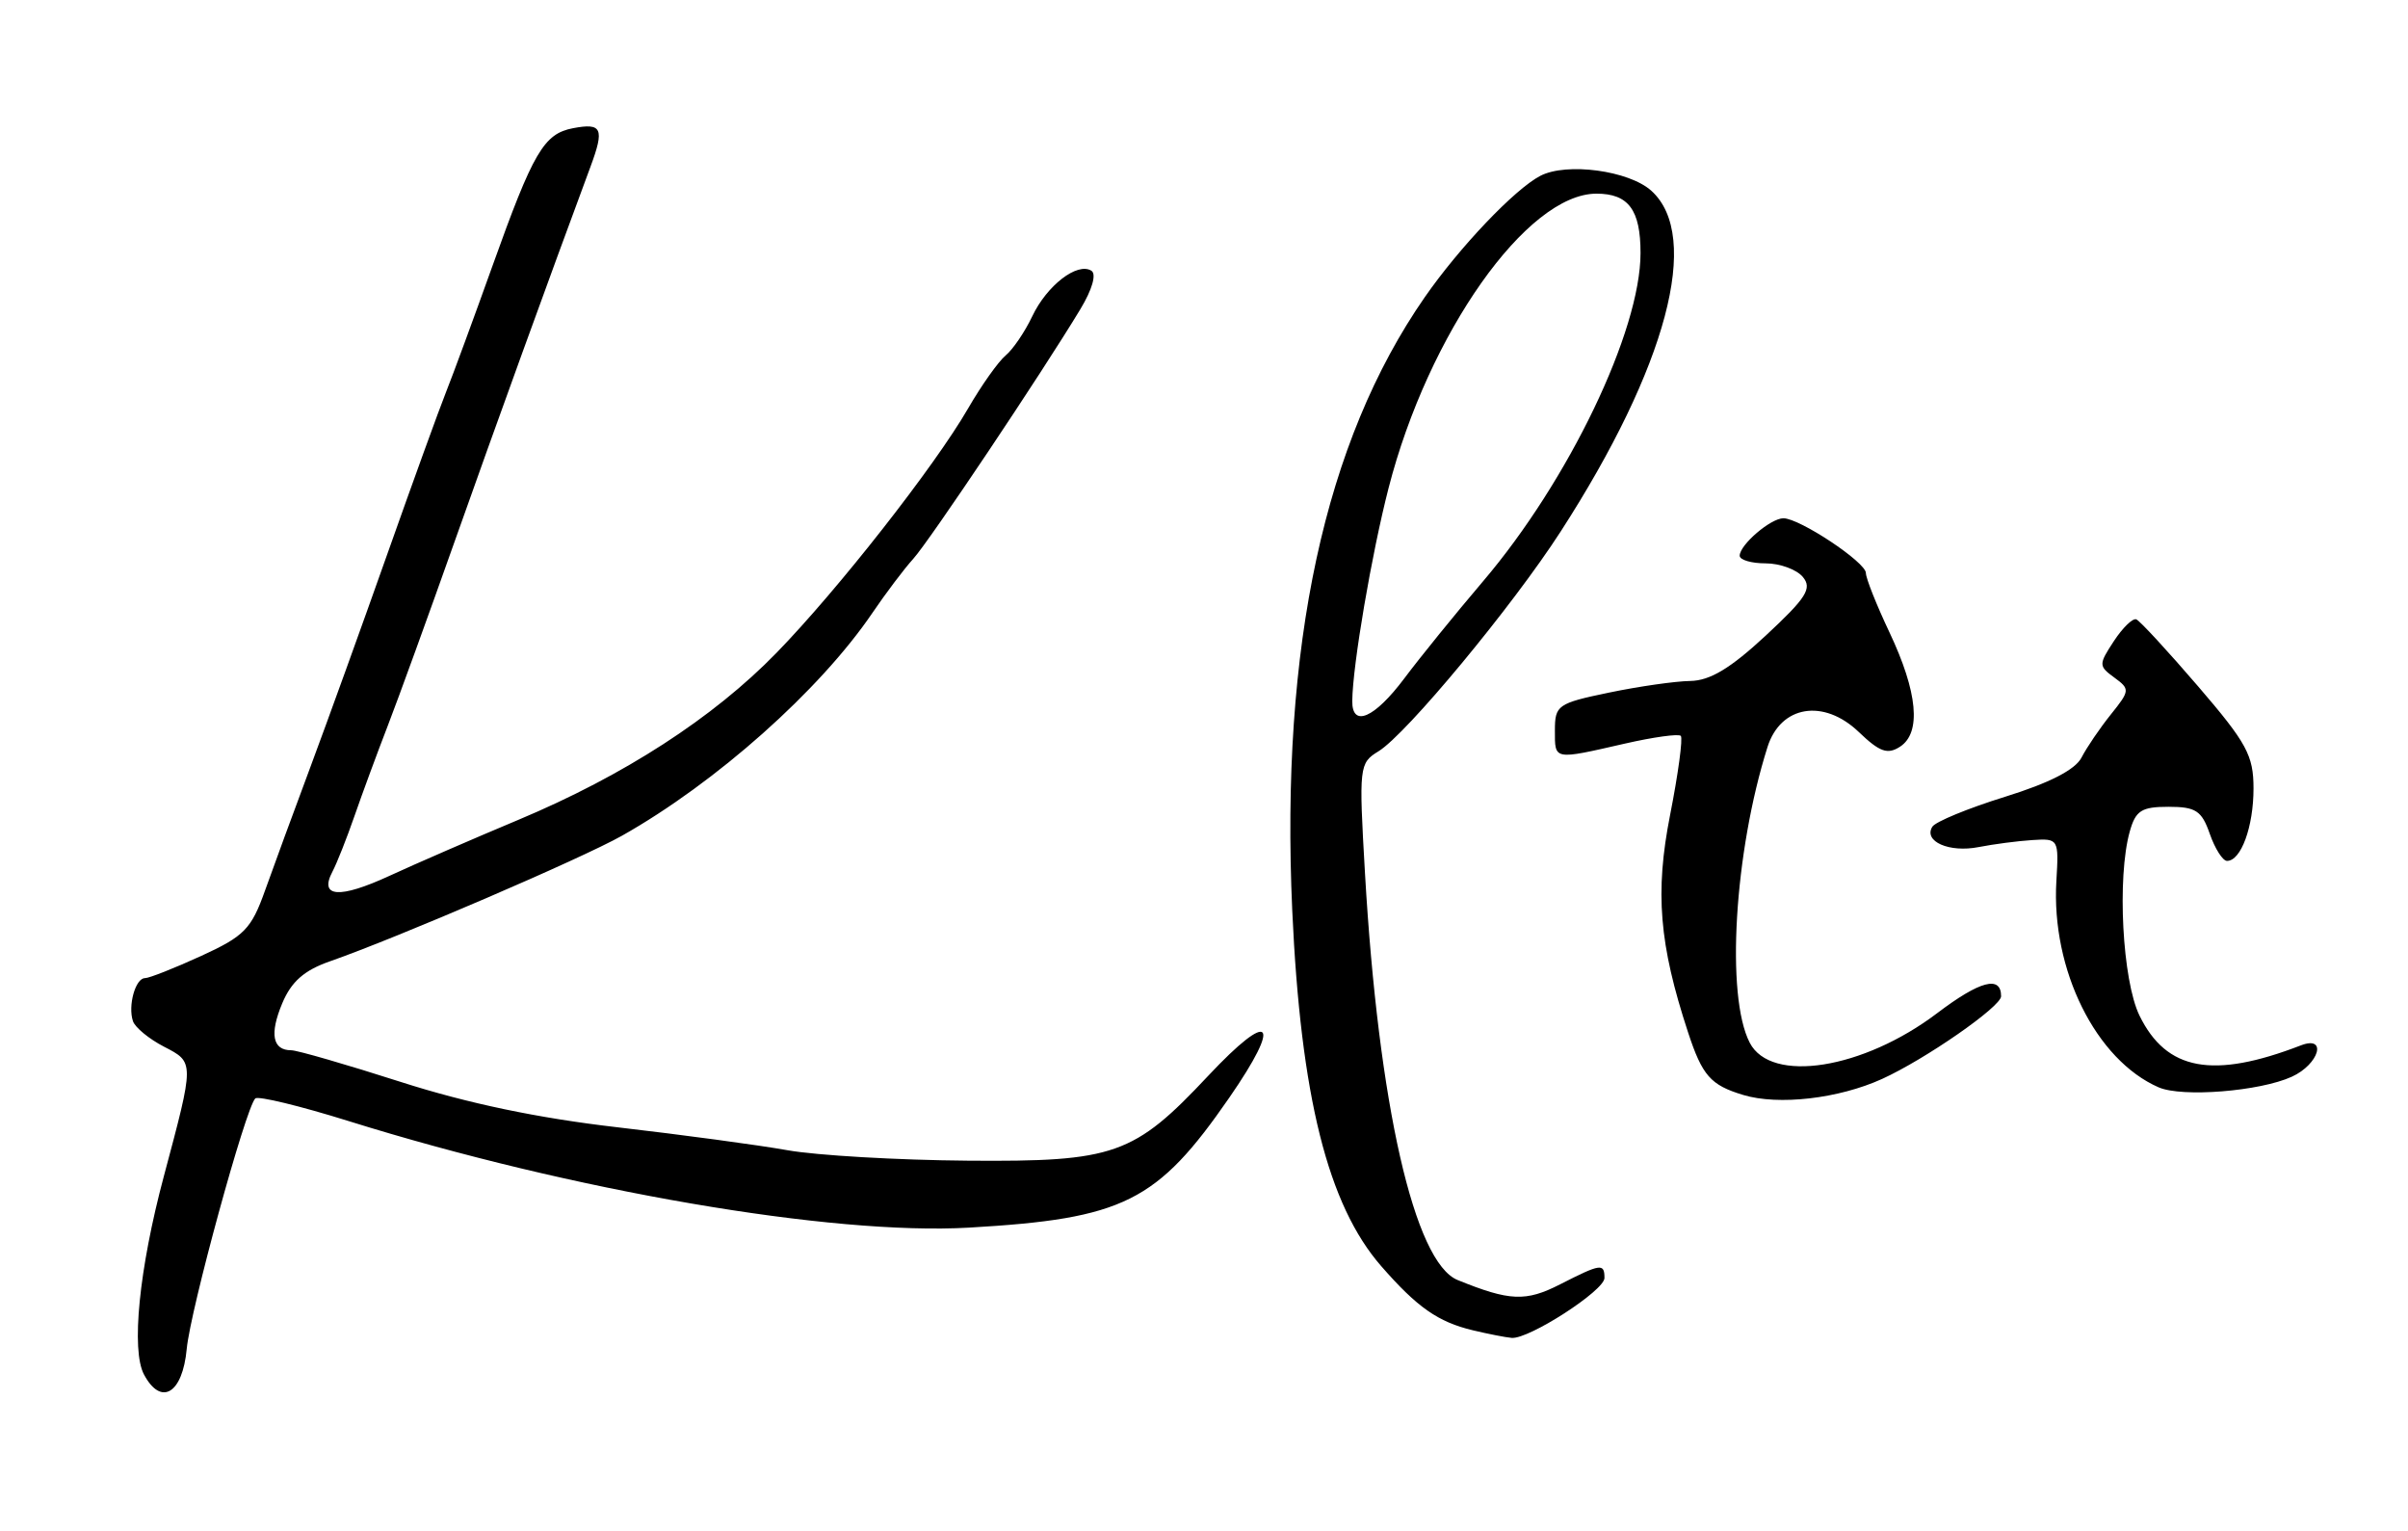 <?xml version="1.0" encoding="UTF-8" standalone="no"?>
<!-- Created with Inkscape (http://www.inkscape.org/) -->

<svg
   xmlns:dc="http://purl.org/dc/elements/1.1/"
   xmlns:cc="http://creativecommons.org/ns#"
   xmlns:rdf="http://www.w3.org/1999/02/22-rdf-syntax-ns#"
   xmlns:svg="http://www.w3.org/2000/svg"
   xmlns="http://www.w3.org/2000/svg"
   xmlns:sodipodi="http://sodipodi.sourceforge.net/DTD/sodipodi-0.dtd"
   xmlns:inkscape="http://www.inkscape.org/namespaces/inkscape"
   id="svg2816"
   version="1.1"
   inkscape:version="0.47 r22583"
   width="291"
   height="185"
   sodipodi:docname="Klee_autograph.png">
  <defs
     id="defs2820">
    <inkscape:perspective
       sodipodi:type="inkscape:persp3d"
       inkscape:vp_x="0 : 0.5 : 1"
       inkscape:vp_y="0 : 1000 : 0"
       inkscape:vp_z="1 : 0.5 : 1"
       inkscape:persp3d-origin="0.5 : 0.33333333 : 1"
       id="perspective2824" />
  </defs>
  <sodipodi:namedview
     pagecolor="#ffffff"
     bordercolor="#666666"
     borderopacity="1"
     objecttolerance="10"
     gridtolerance="10"
     guidetolerance="10"
     inkscape:pageopacity="0"
     inkscape:pageshadow="2"
     inkscape:window-width="640"
     inkscape:window-height="483"
     id="namedview2818"
     showgrid="false"
     inkscape:zoom="1.2756757"
     inkscape:cx="145.5"
     inkscape:cy="92.5"
     inkscape:window-x="0"
     inkscape:window-y="0"
     inkscape:window-maximized="0"
     inkscape:current-layer="svg2816" />
  <path
     style="fill:#000000"
     d="m 17.403,166.059 c -1.575,-2.943 -0.595,-12.756 2.389,-23.926 3.716,-13.91 3.716,-13.776 0.021,-15.687 -1.804,-0.933 -3.49,-2.32 -3.746,-3.081 -0.629,-1.87 0.301,-5.197 1.453,-5.197 0.512,0 3.567,-1.206 6.789,-2.68 5.216,-2.386 6.063,-3.253 7.717,-7.898 1.022,-2.87 3.506,-9.63 5.519,-15.022 2.013,-5.392 6.176,-16.912 9.249,-25.599 3.074,-8.687 6.273,-17.511 7.11,-19.608 0.837,-2.097 3.364,-8.96 5.615,-15.251 4.92,-13.75 6.206,-15.948 9.723,-16.621 3.508,-0.671 3.83,0.034 2.12,4.641 C 66.247,33.914 59.958,51.258 54.971,65.335 51.788,74.322 48.14,84.371 46.865,87.666 c -1.275,3.295 -3.084,8.197 -4.019,10.893 -0.935,2.696 -2.137,5.73 -2.67,6.742 -1.645,3.121 0.835,3.302 6.904,0.502 3.162,-1.458 10.161,-4.498 15.553,-6.755 12.764,-5.342 23.558,-12.323 31.21,-20.184 7.407,-7.61 19.087,-22.503 23.138,-29.505 1.617,-2.795 3.662,-5.681 4.545,-6.414 0.883,-0.733 2.331,-2.862 3.218,-4.732 1.768,-3.727 5.441,-6.56 7.141,-5.51 0.647,0.4 0.111,2.272 -1.337,4.667 -4.726,7.818 -18.241,27.999 -20.187,30.143 -1.087,1.198 -3.308,4.139 -4.936,6.536 -6.343,9.342 -18.9,20.509 -30.266,26.917 -4.889,2.756 -27.232,12.361 -35.298,15.174 -3.104,1.082 -4.657,2.451 -5.754,5.071 -1.552,3.708 -1.175,5.671 1.091,5.671 0.718,0 6.681,1.724 13.25,3.831 8.047,2.581 16.576,4.365 26.136,5.469 7.805,0.901 17.066,2.15 20.58,2.776 3.514,0.626 13.318,1.194 21.787,1.262 17.742,0.143 20.067,-0.678 29.055,-10.252 7.635,-8.134 9.014,-6.702 2.547,2.645 -8.719,12.601 -12.763,14.618 -31.454,15.696 -16.552,0.955 -47.941,-4.434 -74.96,-12.87 -5.879,-1.835 -10.96,-3.067 -11.291,-2.736 -1.17,1.17 -7.847,25.56 -8.284,30.261 -0.503,5.405 -3.093,6.959 -5.161,3.095 z m 160.579,-5.35 c -4.198,-1.003 -6.725,-2.772 -11.071,-7.754 -6.449,-7.392 -9.729,-20.507 -10.746,-42.958 -1.445,-31.905 3.902,-56.656 16.001,-74.075 4.213,-6.065 10.887,-13.074 13.977,-14.679 3.184,-1.654 10.718,-0.638 13.422,1.808 6.071,5.494 1.871,21.275 -10.95,41.143 -5.839,9.049 -18.665,24.518 -22.028,26.569 -2.334,1.424 -2.379,1.825 -1.634,14.706 1.617,27.947 5.968,47.048 11.2,49.172 6.289,2.553 8.235,2.635 12.375,0.523 4.93,-2.515 5.367,-2.578 5.367,-0.768 0,1.518 -9.13,7.41 -11.21,7.234 -0.725,-0.061 -2.842,-0.476 -4.705,-0.92 z m -8.268,-78.762 c 1.909,-2.546 6.183,-7.816 9.499,-11.71 10.372,-12.181 19.041,-30.244 19.041,-39.673 0,-5.211 -1.454,-7.169 -5.325,-7.169 -8.397,0 -20.323,16.887 -25.128,35.582 -2.052,7.981 -4.335,21.365 -4.384,25.694 -0.037,3.274 2.684,2.097 6.297,-2.723 z m 40.932,50.329 c -3.931,-1.187 -4.93,-2.325 -6.653,-7.573 -3.493,-10.639 -4.009,-16.897 -2.165,-26.256 0.981,-4.98 1.562,-9.277 1.29,-9.549 -0.272,-0.272 -3.316,0.15 -6.764,0.938 -8.661,1.978 -8.448,2.017 -8.448,-1.581 0,-3.063 0.326,-3.291 6.536,-4.582 3.595,-0.747 8.011,-1.38 9.815,-1.406 2.388,-0.035 4.868,-1.524 9.129,-5.483 4.918,-4.569 5.633,-5.698 4.486,-7.081 -0.751,-0.905 -2.776,-1.645 -4.5,-1.645 -1.724,0 -3.135,-0.414 -3.135,-0.921 0,-1.318 3.744,-4.526 5.282,-4.526 1.965,0 9.969,5.313 9.969,6.617 0,0.629 1.28,3.849 2.845,7.157 3.424,7.237 3.878,12.142 1.28,13.824 -1.508,0.976 -2.465,0.636 -4.975,-1.769 -4.251,-4.073 -9.447,-3.223 -11.039,1.805 -4.023,12.704 -5.067,30.102 -2.145,35.732 2.575,4.961 13.686,3.206 22.647,-3.576 5.176,-3.918 7.727,-4.592 7.727,-2.042 0,1.255 -9.165,7.618 -14.388,9.99 -5.257,2.387 -12.516,3.22 -16.793,1.929 z m 50.226,-0.912 c -7.588,-3.304 -12.999,-14.211 -12.365,-24.922 0.302,-5.099 0.267,-5.158 -2.914,-4.954 -1.771,0.113 -4.69,0.495 -6.488,0.848 -3.544,0.697 -6.685,-0.685 -5.589,-2.458 0.375,-0.607 4.327,-2.235 8.783,-3.618 5.364,-1.665 8.488,-3.266 9.246,-4.738 0.63,-1.223 2.227,-3.57 3.55,-5.217 2.308,-2.873 2.325,-3.052 0.416,-4.448 -1.909,-1.396 -1.911,-1.573 -0.059,-4.4 1.061,-1.62 2.282,-2.805 2.713,-2.633 0.431,0.172 3.794,3.816 7.474,8.098 5.879,6.842 6.691,8.336 6.691,12.327 0,4.637 -1.505,8.755 -3.2,8.755 -0.519,0 -1.457,-1.471 -2.084,-3.268 -0.976,-2.799 -1.691,-3.268 -4.988,-3.268 -3.269,0 -3.975,0.451 -4.686,2.996 -1.552,5.55 -0.892,17.994 1.18,22.231 3.256,6.659 8.87,7.695 19.497,3.598 3.233,-1.247 2.22,2.273 -1.089,3.785 -3.866,1.766 -13.259,2.516 -16.087,1.285 z"
     id="path2828" />
</svg>
